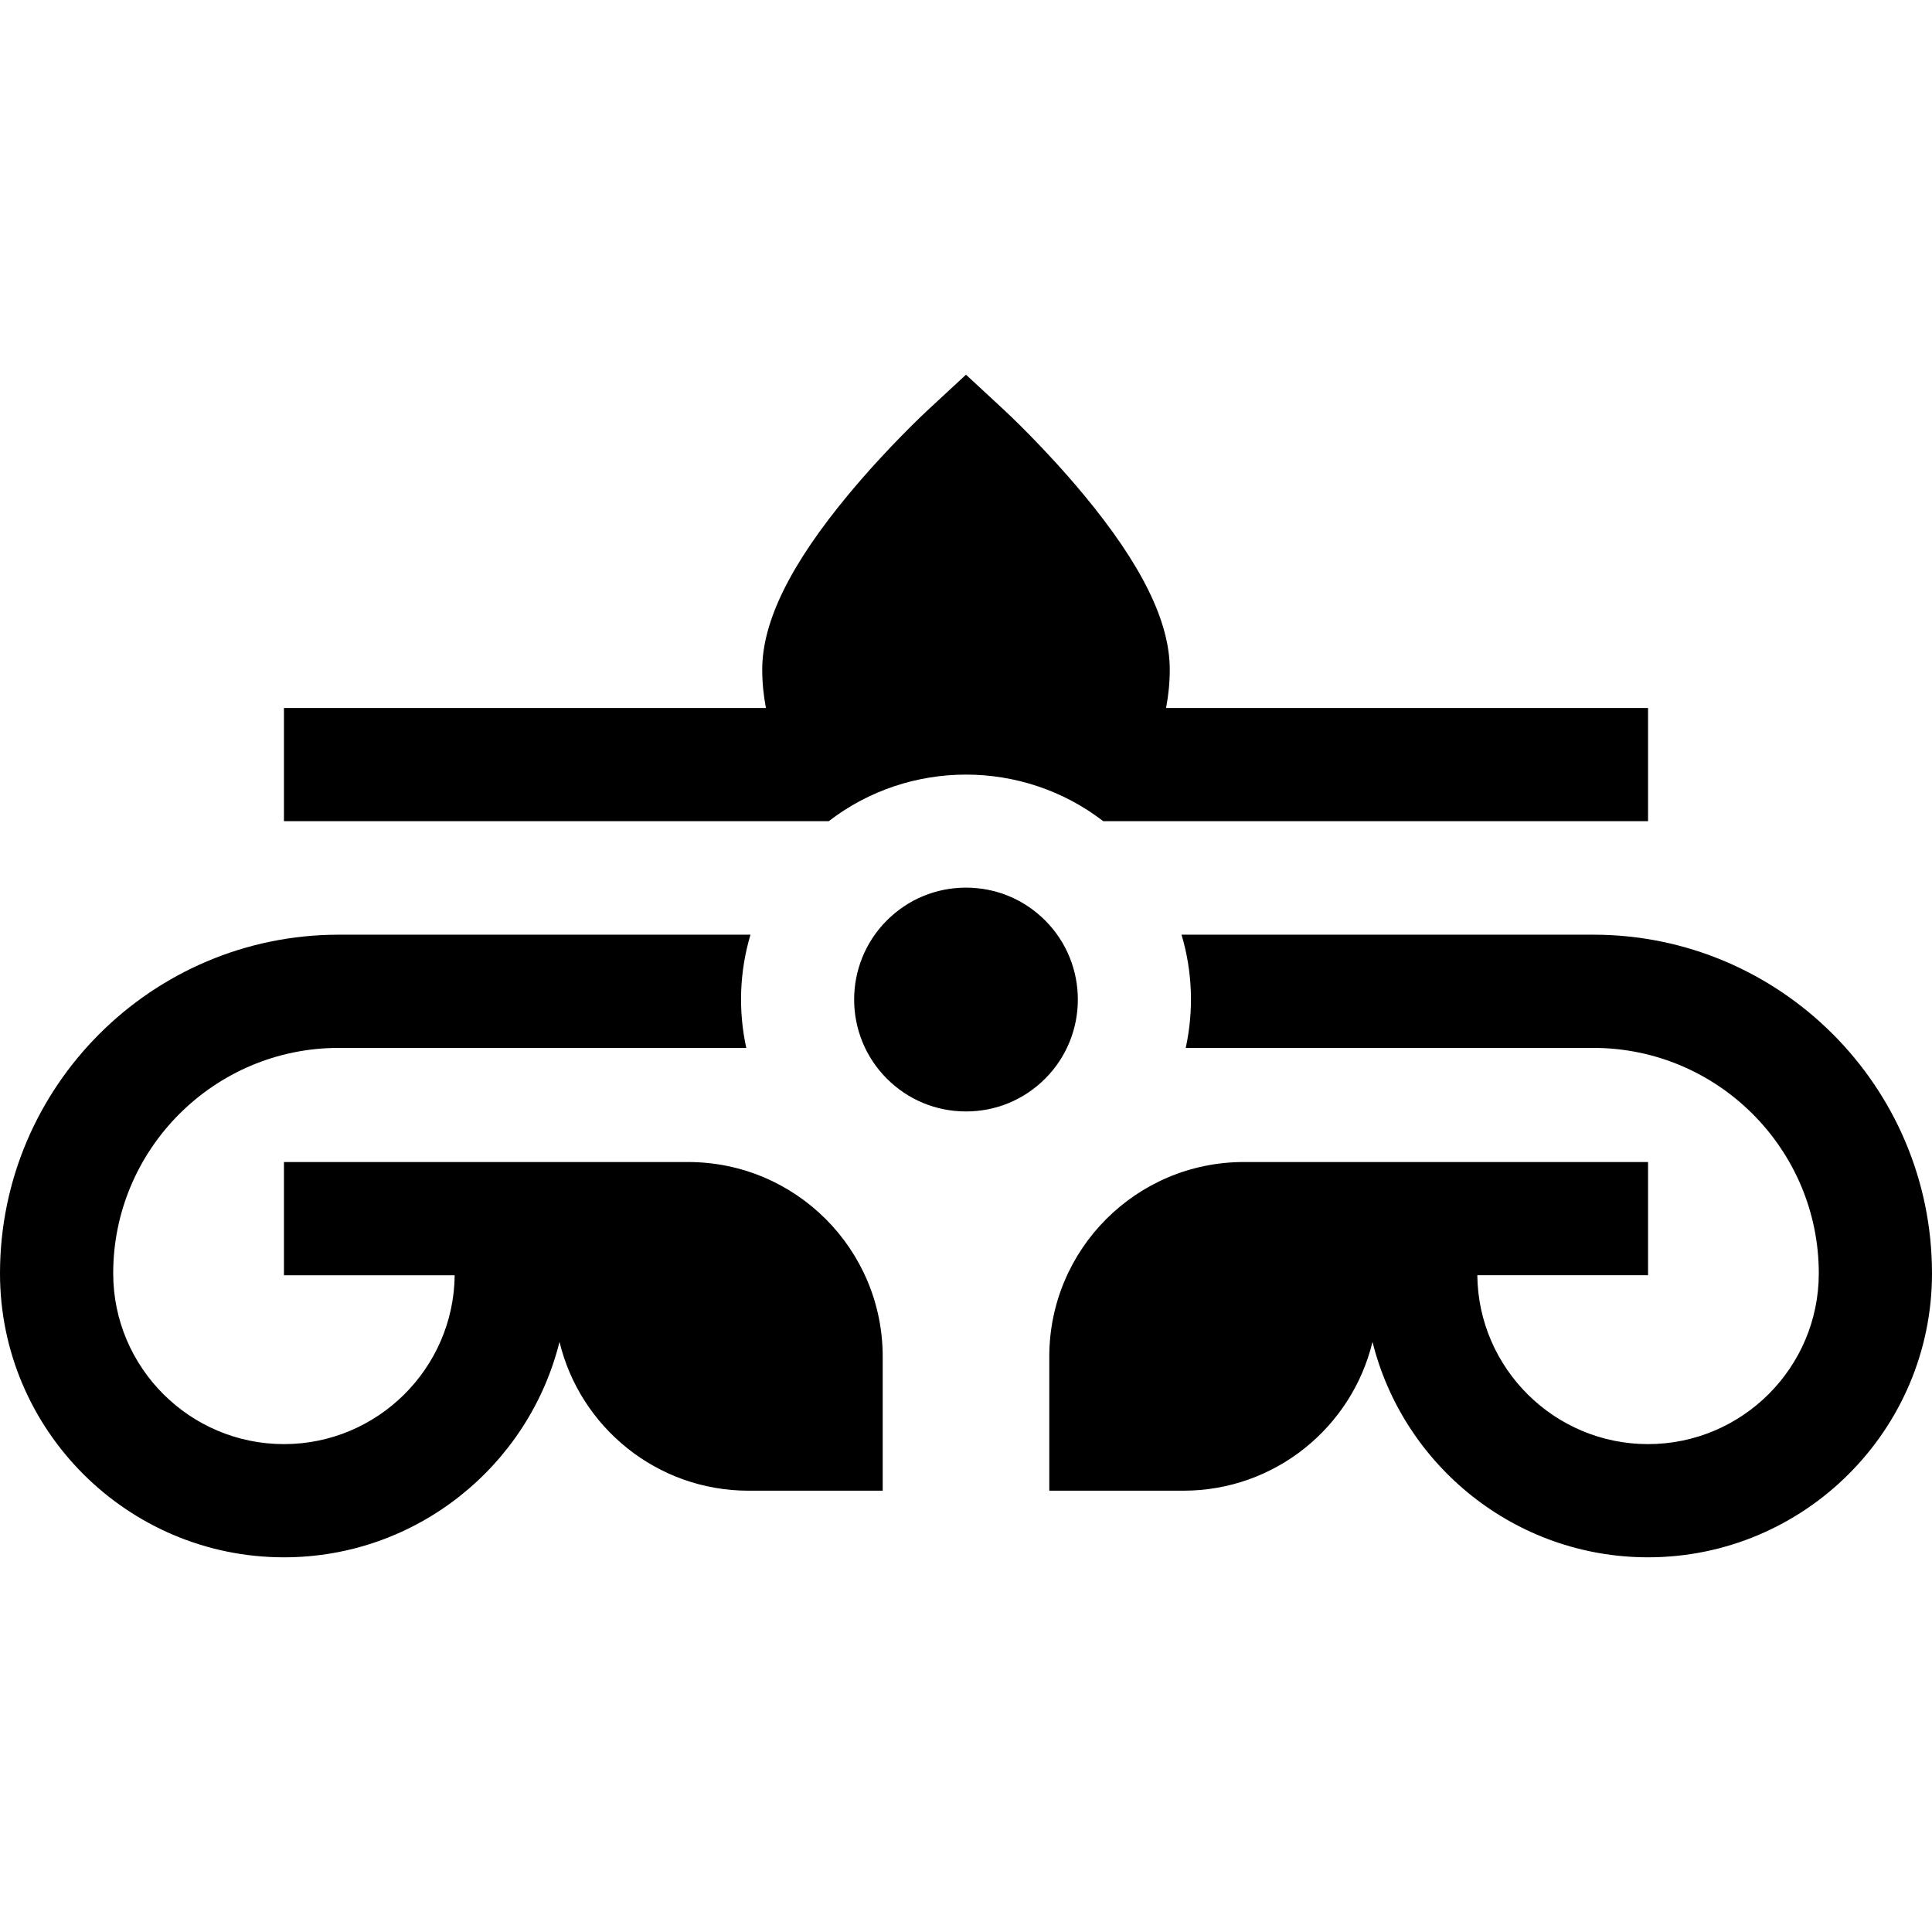 <svg id="Capa_1" enable-background="new 0 0 512 512" height="512" viewBox="0 0 512 512" width="512" xmlns="http://www.w3.org/2000/svg"><g><path d="m256 235.233c-7.922 0-15.369 3.085-20.971 8.686-11.563 11.563-11.563 30.378 0 41.941 5.601 5.602 13.049 8.687 20.97 8.687 7.922 0 15.369-3.085 20.971-8.687 11.562-11.563 11.562-30.378 0-41.941-5.601-5.601-13.048-8.686-20.97-8.686z"/><path d="m292.369 217.619h144.381v-30h-127.731c.636-3.308.981-6.719.981-10.21 0-12.707-7.513-27.918-22.967-46.501-10.256-12.333-20.412-21.774-20.84-22.169l-10.193-9.443-10.194 9.443c-.427.396-10.583 9.836-20.839 22.169-15.454 18.583-22.967 33.794-22.967 46.501 0 3.491.345 6.902.981 10.21h-127.731v30h144.381c21.359-16.455 51.38-16.455 72.738 0z"/><path d="m182.352 307.948-107.104.006v30h45.25c-.27 24.721-20.464 44.75-45.248 44.75-24.951 0-45.25-20.299-45.25-45.251 0-32.946 26.803-59.749 59.749-59.749h108.021c-2.163-9.904-1.799-20.252 1.116-30h-109.137c-49.488 0-89.749 40.262-89.749 89.749 0 41.494 33.757 75.251 75.251 75.251 35.233 0 64.876-24.345 73.022-57.093 5.459 22.626 25.822 39.44 50.125 39.44h35.528v-35.528c0-28.484-23.09-51.575-51.574-51.575z"/><path d="m422.251 247.704h-109.137c2.915 9.748 3.279 20.096 1.116 30h108.021c32.945 0 59.749 26.803 59.749 59.749 0 24.952-20.3 45.251-45.251 45.251-24.784 0-44.979-20.029-45.248-44.75h45.25v-30l-107.103-.006c-28.484 0-51.574 23.091-51.574 51.574v35.528h35.528c24.302 0 44.665-16.813 50.125-39.439 8.146 32.748 37.79 57.092 73.022 57.092 41.493 0 75.251-33.757 75.251-75.251 0-49.486-40.261-89.748-89.749-89.748z"/></g></svg>